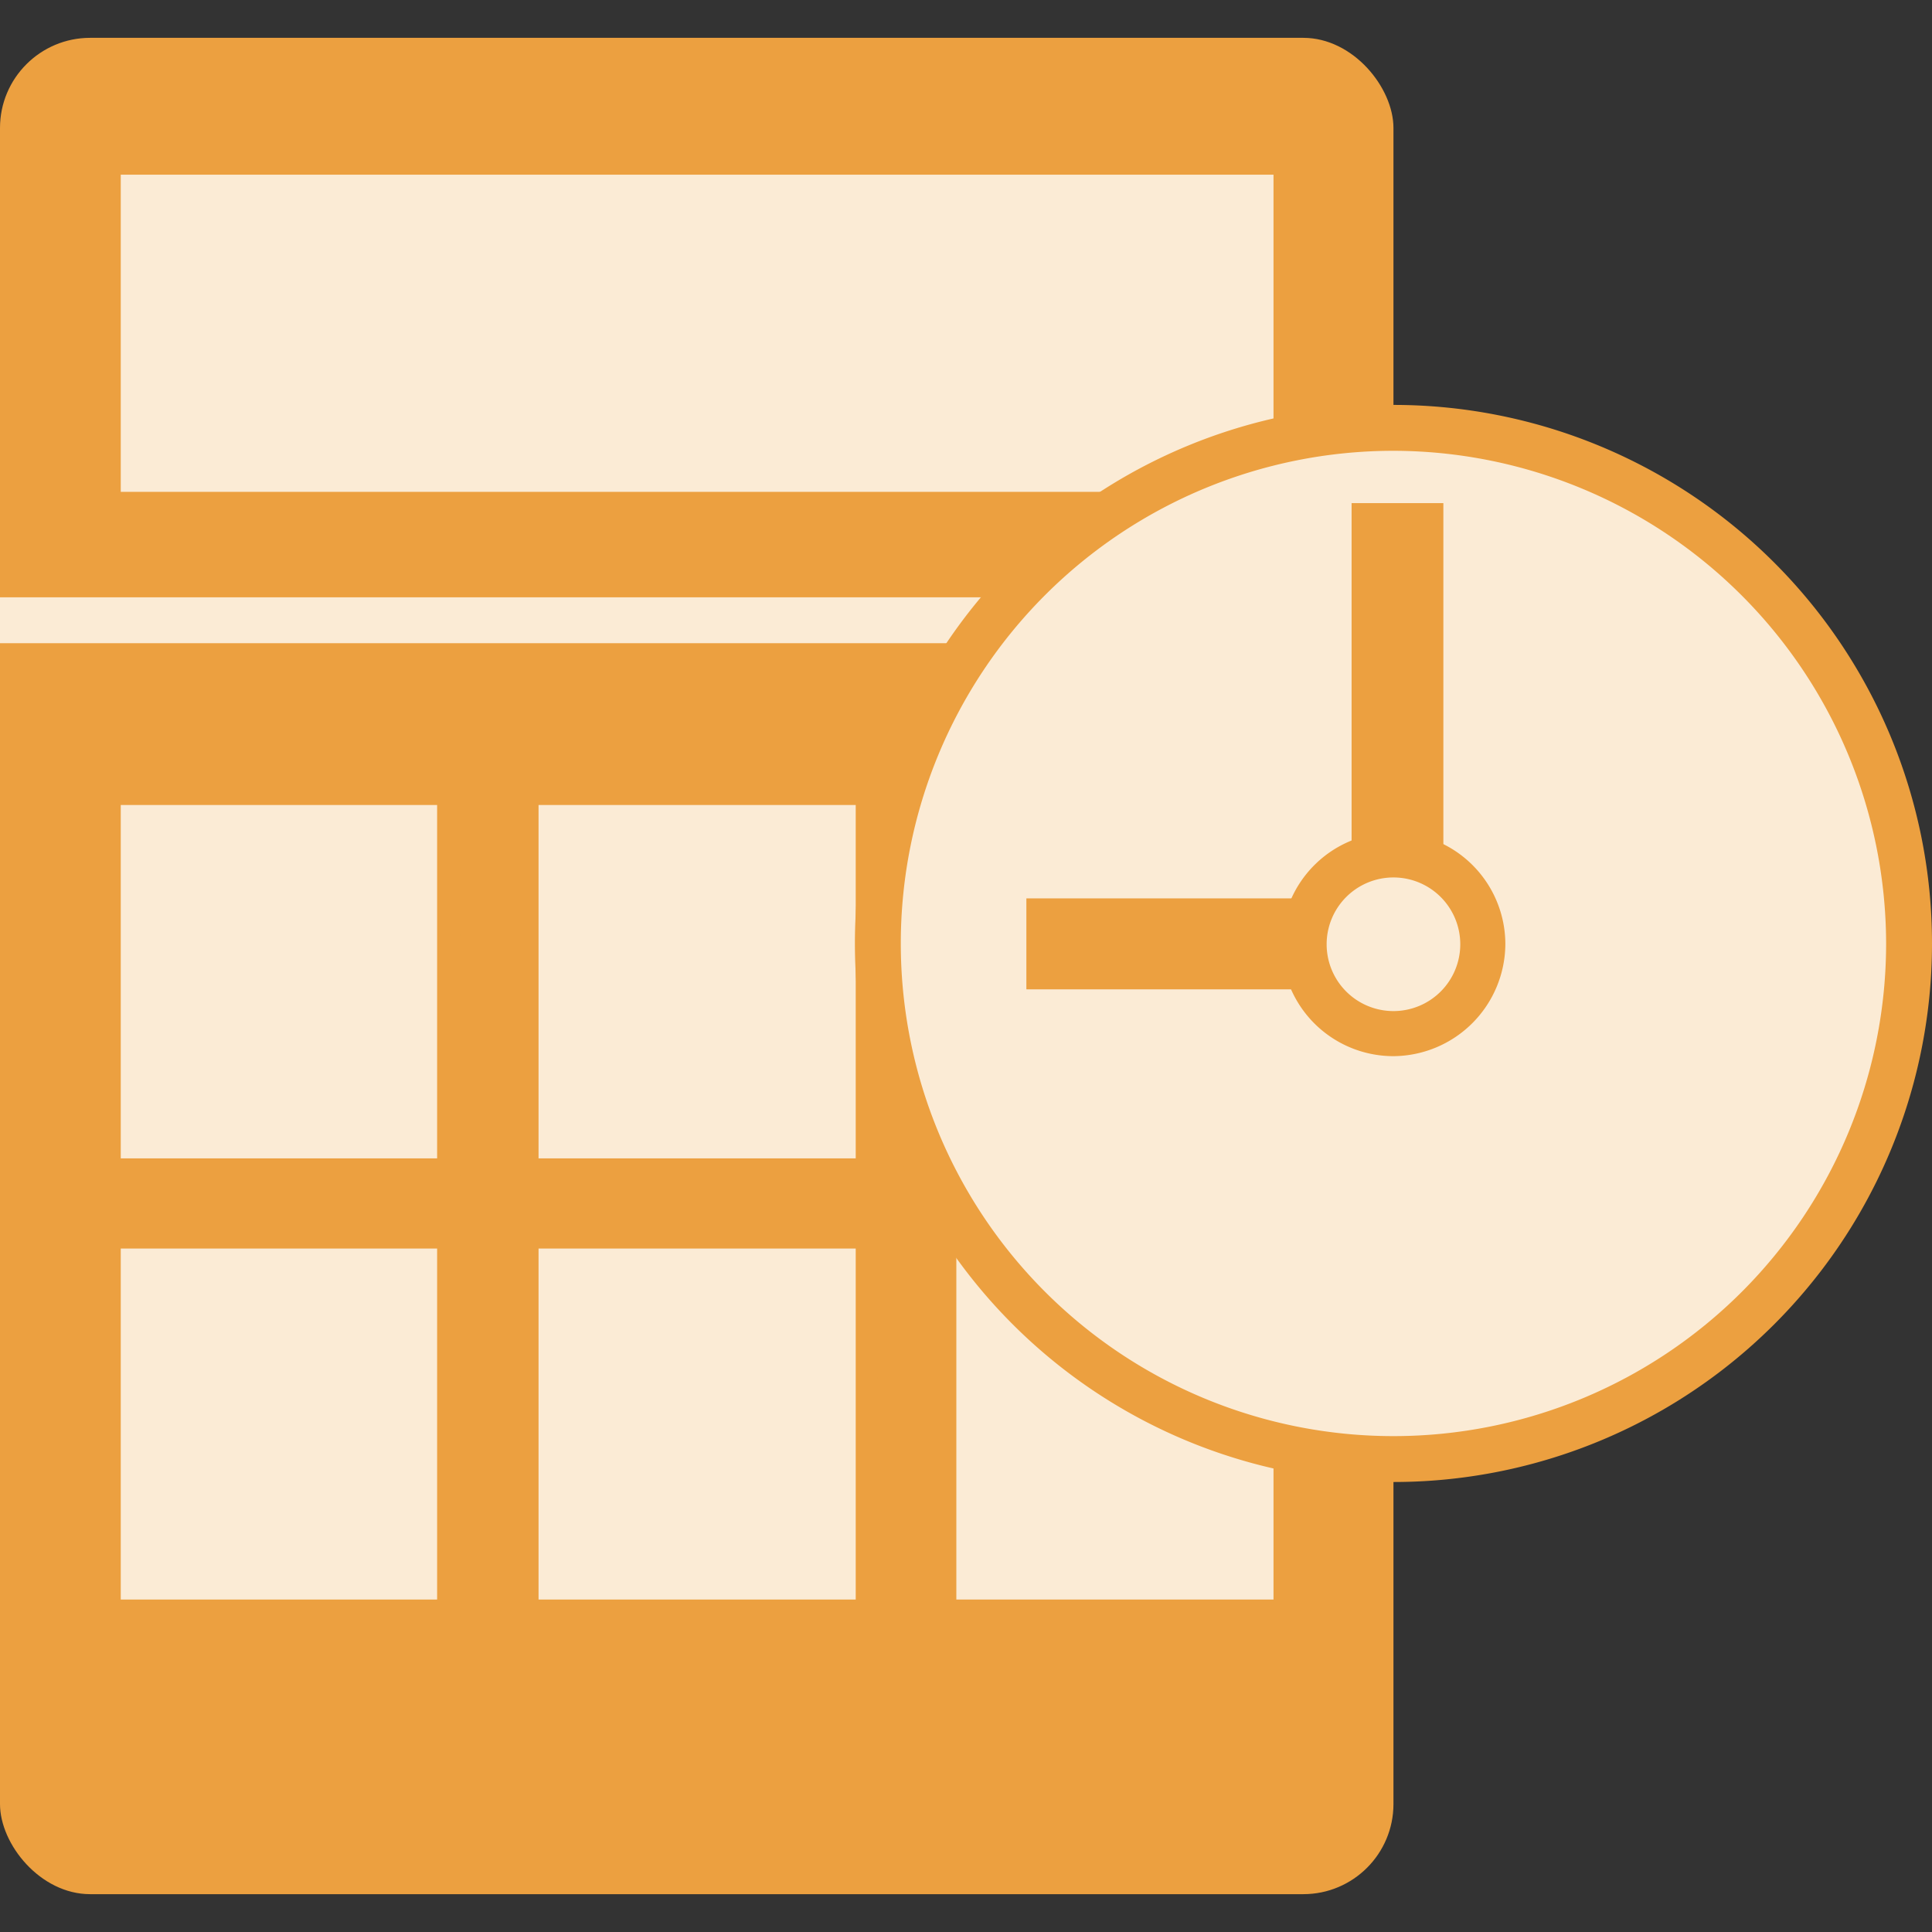 <svg id="Layer_1" data-name="Layer 1" xmlns="http://www.w3.org/2000/svg" viewBox="0 0 24 24"><rect x="0" y="0" width="24" height="24" fill="#333333" stroke="none"/><defs><style>.cls-1{fill:#eca040;}.cls-2{fill:#fbebd5;}.cls-3{fill:#fff;}</style></defs><title>Icon Layanan 24x24 px</title><rect class="cls-1" y="0.47" width="17.31" height="23.06" rx="1.12" ry="1.12"/><rect class="cls-2" x="1.36" y="2.03" width="14.6" height="4.22"/><path class="cls-1" d="M16.1,6.39H1.21V1.89H16.1ZM1.5,6.11H15.82V2.17H1.5Z"/><rect class="cls-2" x="1.36" y="9.89" width="4.22" height="4.64"/><path class="cls-1" d="M5.72,14.67H1.21V9.75h4.5ZM1.5,14.39H5.43V10H1.5Z"/><rect class="cls-2" x="6.55" y="9.89" width="4.22" height="4.64"/><path class="cls-1" d="M10.91,14.67H6.4V9.75h4.5Zm-4.22-.28h3.94V10H6.69Z"/><rect class="cls-3" x="11.74" y="9.89" width="4.22" height="4.64"/><path class="cls-1" d="M16.1,14.67H11.6V9.75h4.5Zm-4.22-.28h3.94V10H11.88Z"/><rect class="cls-2" x="1.36" y="15.37" width="4.22" height="4.64"/><path class="cls-1" d="M5.72,20.15H1.21V15.23h4.5ZM1.5,19.87H5.43V15.51H1.5Z"/><rect class="cls-2" x="6.55" y="15.37" width="4.22" height="4.64"/><path class="cls-1" d="M10.91,20.15H6.4V15.23h4.5Zm-4.22-.28h3.94V15.51H6.69Z"/><rect class="cls-2" x="11.74" y="15.37" width="4.22" height="4.64"/><path class="cls-1" d="M16.1,20.15H11.6V15.23h4.5Zm-4.22-.28h3.94V15.51H11.88Z"/><rect class="cls-2" y="7.42" width="17.31" height="0.57"/><circle class="cls-2" cx="17.31" cy="11.72" r="6.4"/><path class="cls-1" d="M17.31,18.41A6.69,6.69,0,1,1,24,11.72,6.69,6.69,0,0,1,17.31,18.41Zm0-12.81a6.12,6.12,0,1,0,6.12,6.12A6.13,6.13,0,0,0,17.31,5.6Z"/><polygon class="cls-1" points="17.93 12.29 12.75 12.29 12.75 11.16 16.79 11.16 16.79 6.25 17.93 6.25 17.93 12.29"/><circle class="cls-2" cx="17.31" cy="11.72" r="1.11"/><path class="cls-1" d="M17.31,13.12a1.39,1.39,0,1,1,1.39-1.39A1.4,1.4,0,0,1,17.31,13.12Zm0-2.22a.83.83,0,1,0,.83.83A.83.83,0,0,0,17.31,10.9Z"/></svg>